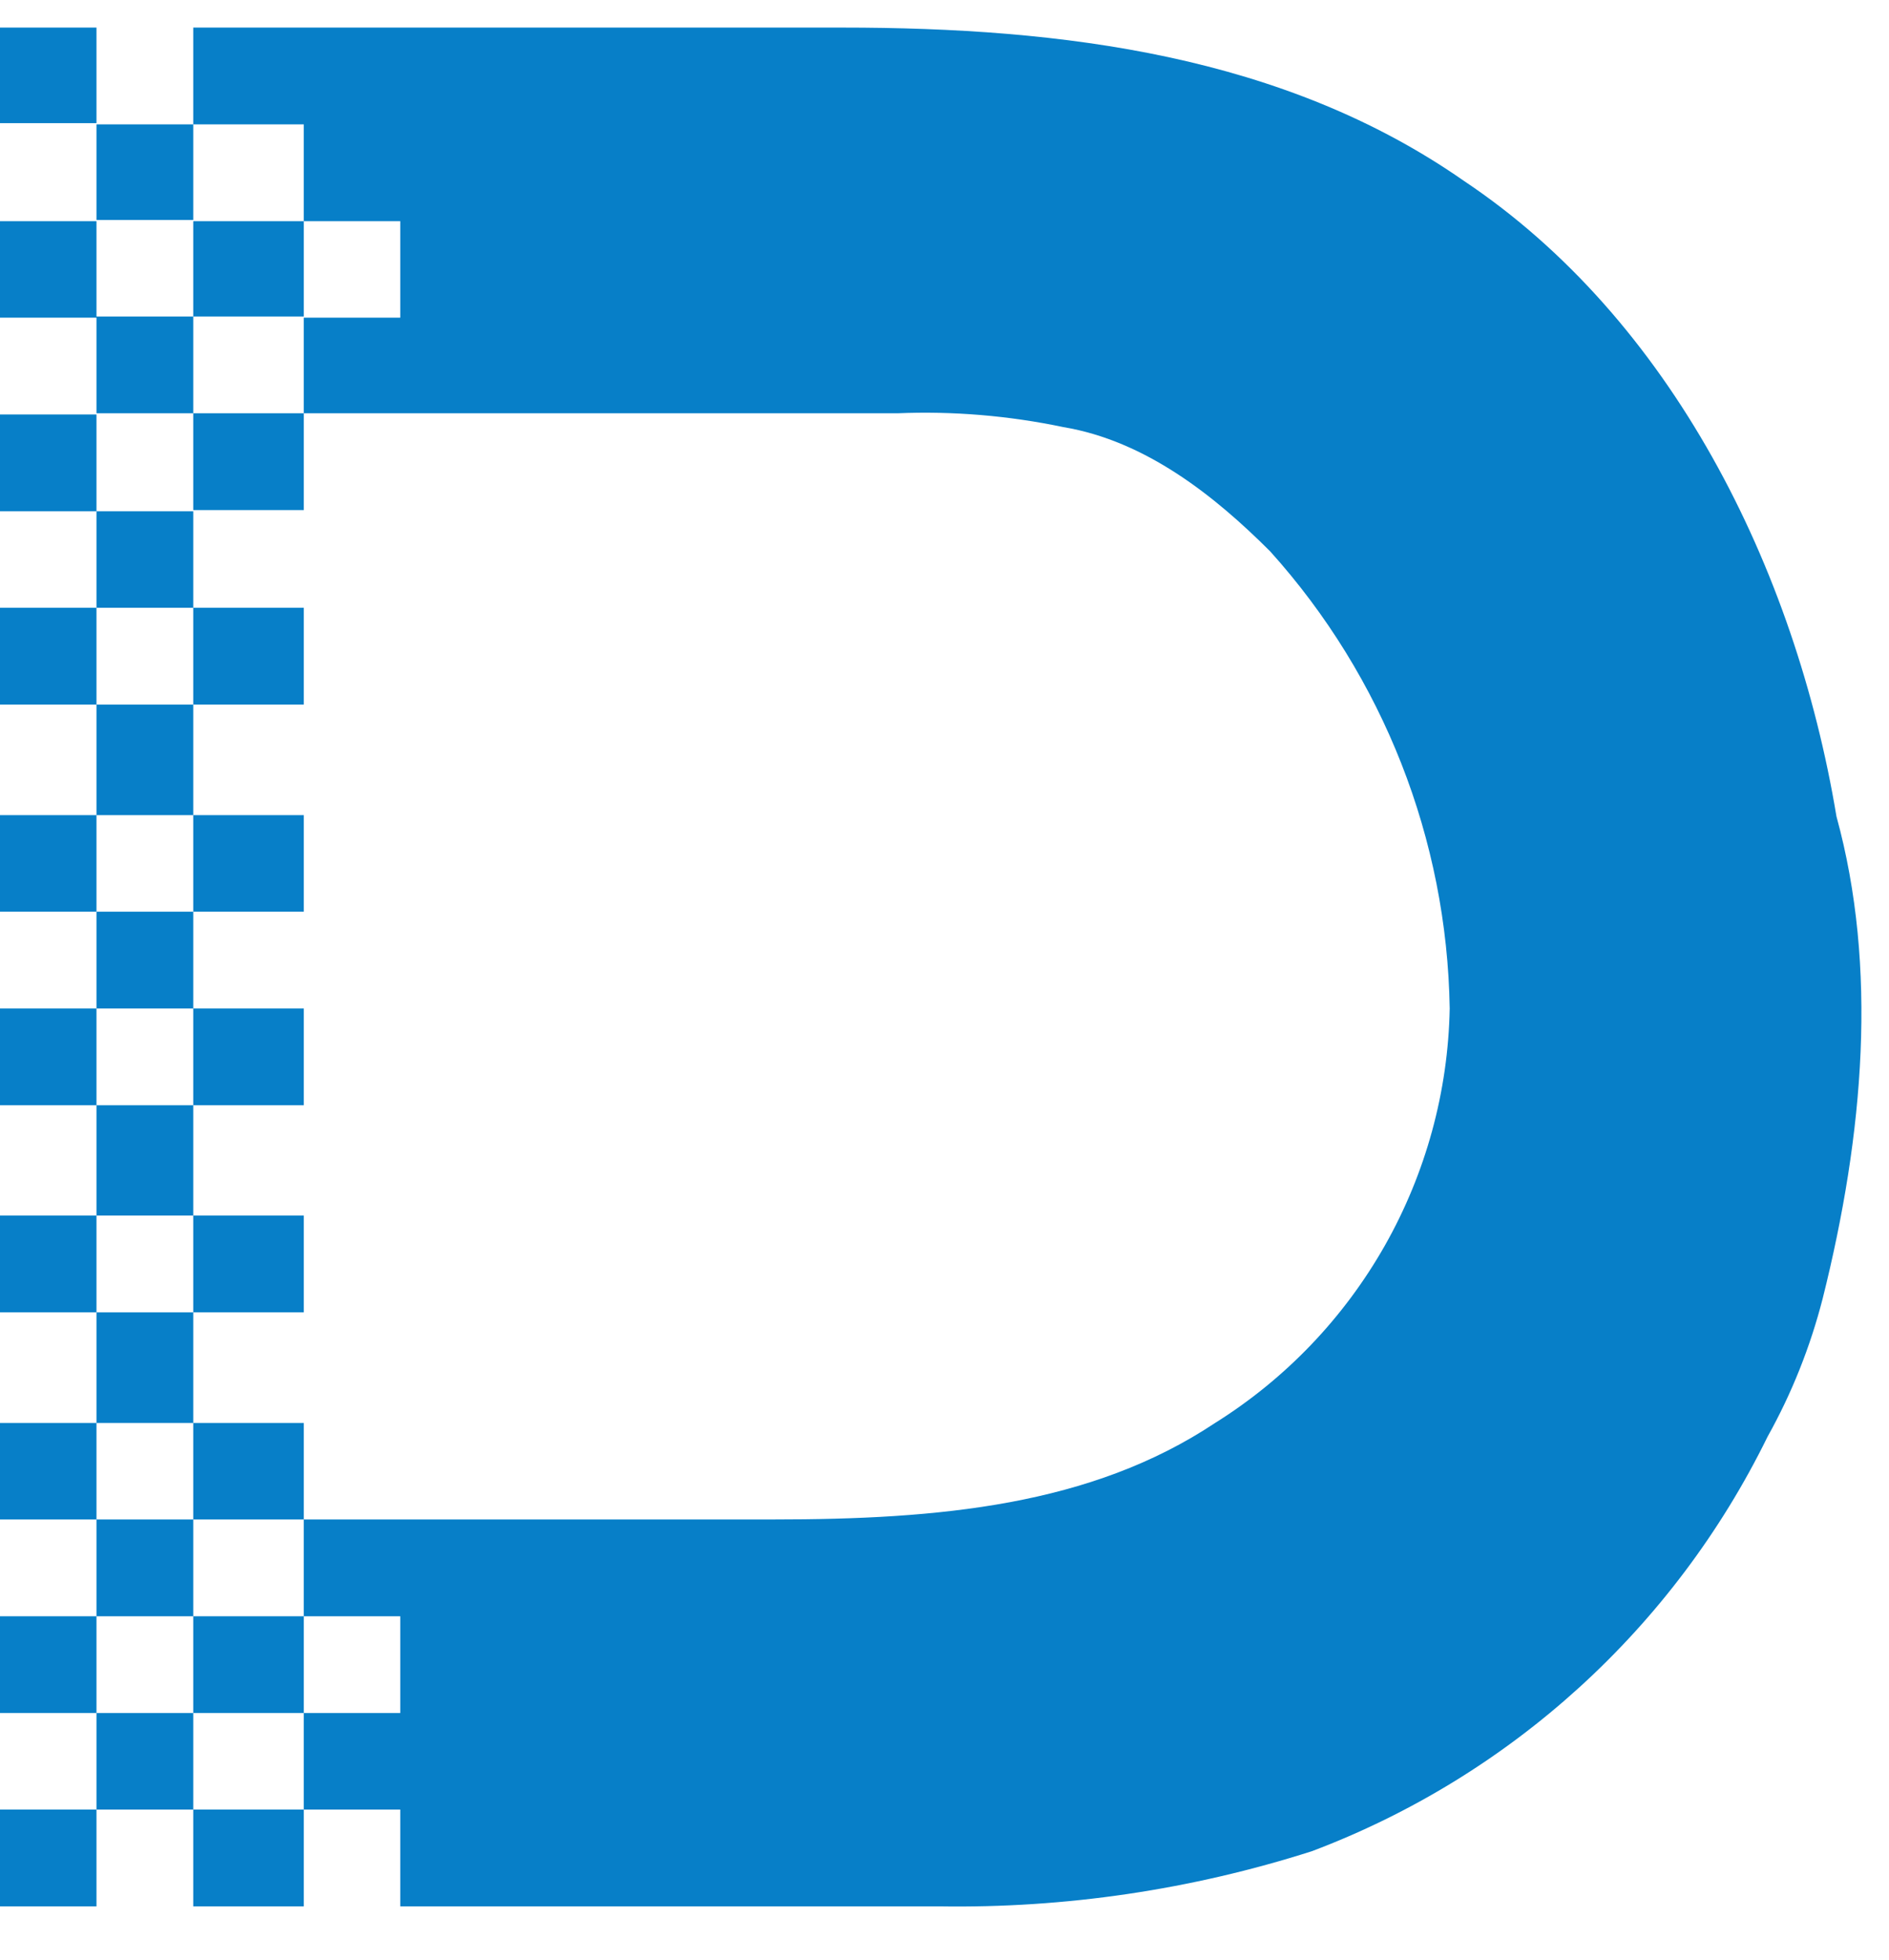 <svg width="27" height="28" viewBox="0 0 27 28" fill="none" xmlns="http://www.w3.org/2000/svg">
<path fill-rule="evenodd" clip-rule="evenodd" d="M1.379 4.539H0V3.16H1.379V4.539ZM0 5.922H1.379V7.305H0V5.922ZM0 10.067V8.684H1.379V10.067H0ZM0 13.026V11.647H1.379V13.026H0ZM0 15.792V14.409H1.379V15.792H0ZM0 18.751V17.368H1.379V18.751H0ZM0 24.476V23.093H1.379V24.476H0ZM0 27.238V25.855H1.379V27.238H0ZM2.762 27.238V25.855H4.342V27.238H2.762ZM2.762 23.093H4.342V24.476H2.762V23.093ZM2.762 25.855H1.379V24.476H2.762V25.855ZM2.762 18.751V17.368H4.342V18.751H2.762ZM2.762 15.792V14.409H4.342V15.792H2.762ZM2.762 13.026V11.647H4.342V13.026H2.762ZM2.762 10.067V8.684H4.342V10.067H2.762ZM2.762 20.331H1.379V18.751H2.762V20.331ZM2.762 17.368H1.379V15.792H2.762V17.368ZM2.762 14.409H1.379V13.026H2.762V14.409ZM2.762 11.647H1.379V10.067H2.762V11.647ZM1.379 8.684V7.305H2.762V8.684H1.379ZM5.721 3.16H4.342V4.539H5.721V3.16ZM4.342 1.777H2.762V3.16H4.342V1.777ZM26.052 18.554C25.875 19.243 25.611 19.907 25.264 20.528C23.925 23.259 21.596 25.377 18.751 26.45C17.029 27 15.228 27.267 13.42 27.238H5.721V25.855H4.342V24.476H5.721V23.093H4.342V21.71H2.762V23.093H1.379V21.71H0V20.331H1.379V21.71H2.762V20.331H4.342V21.71H11.052C13.42 21.71 15.591 21.513 17.368 20.331C18.375 19.701 19.209 18.829 19.795 17.795C20.38 16.761 20.699 15.597 20.721 14.409C20.683 11.994 19.772 9.674 18.156 7.879C17.368 7.091 16.379 6.299 15.197 6.102C14.419 5.939 13.623 5.872 12.829 5.905H4.342V7.288H2.762V5.905H4.342V4.522H2.762V5.905H1.379V4.522H2.762V3.143H1.379V1.76H0V0.394H1.379V1.777H2.762V0.394H12.037C15.197 0.394 18.353 0.792 20.922 2.583C23.881 4.557 25.658 8.111 26.249 11.665C26.84 13.818 26.643 16.195 26.052 18.554Z" fill="#077FC8"/>
</svg>
